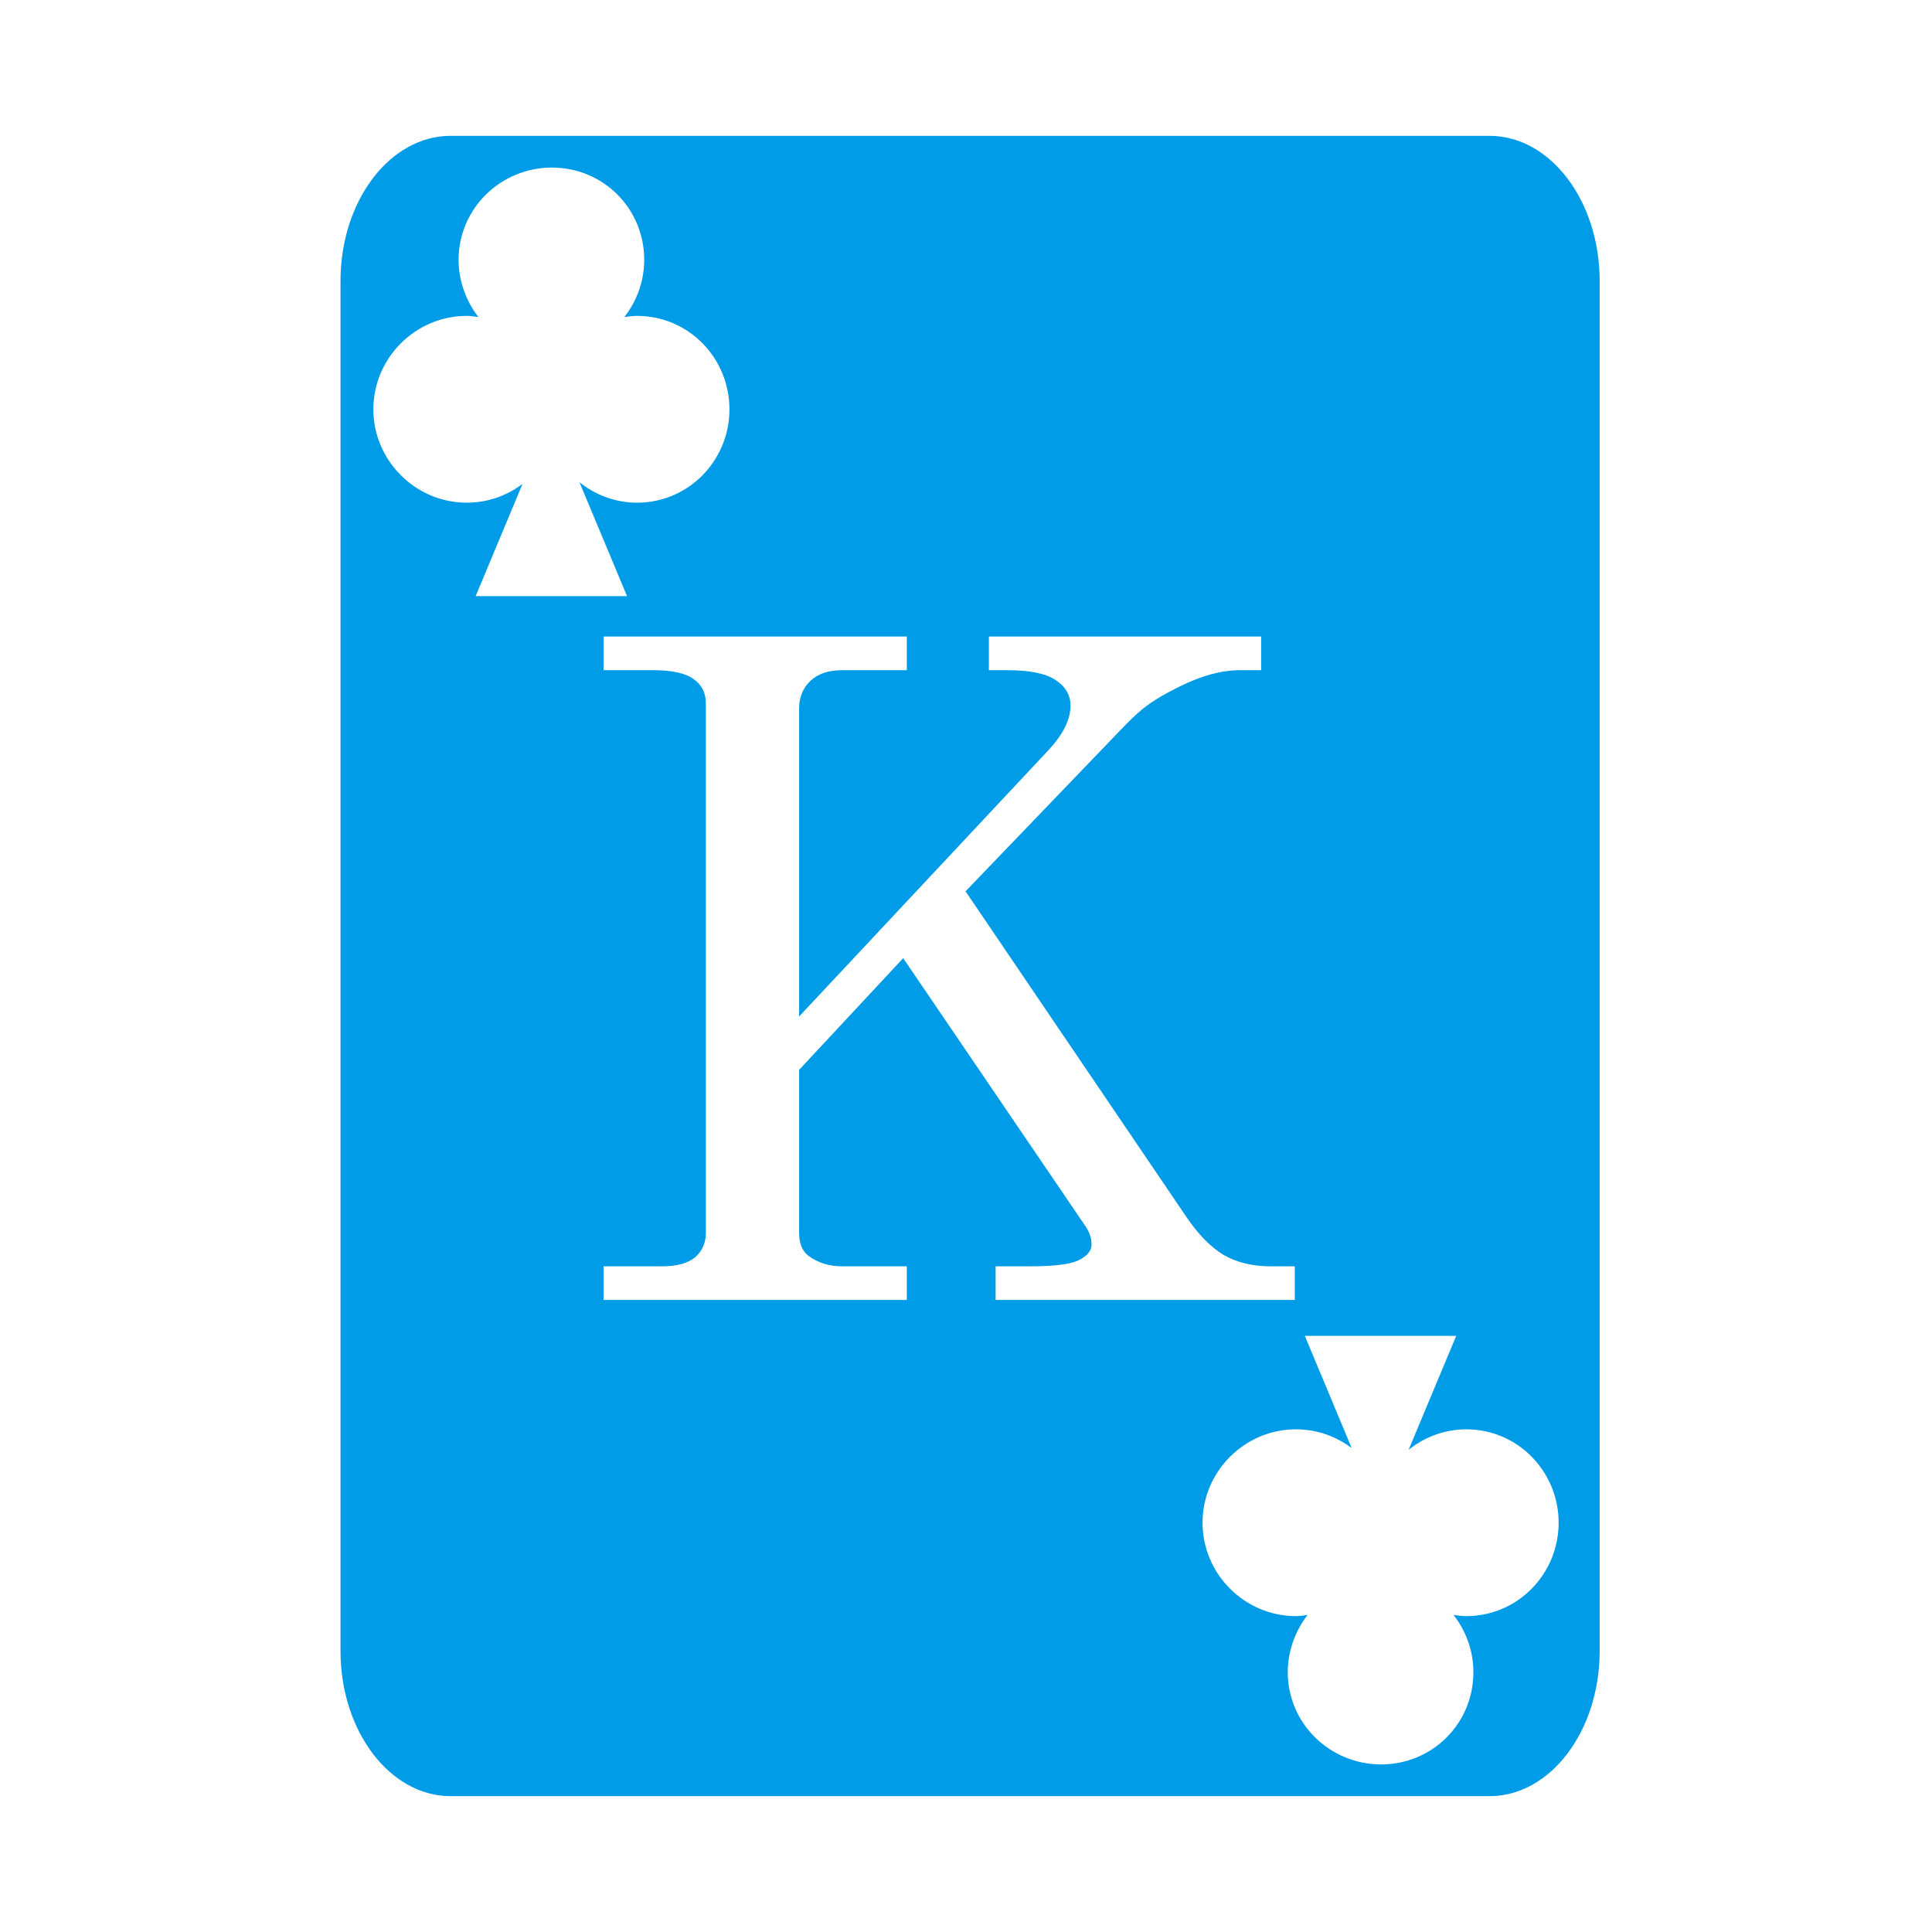 <svg xmlns="http://www.w3.org/2000/svg" width="512" height="512" viewBox="0 0 512 512"><path fill="#009ce8" d="M119.436 36c-16.126 0-29.2 17.237-29.2 38.5v363c0 21.263 13.074 38.5 29.2 38.5h275.298c16.126 0 29.198-17.237 29.198-38.5v-363c0-21.263-13.072-38.5-29.198-38.5zm26.832 8.408v.002h.015c13.587.01 24.442 10.853 24.442 24.442c0 5.71-2.003 10.997-5.266 15.173c1.12-.158 2.232-.31 3.396-.31c13.595 0 24.458 11.157 24.458 24.752s-10.863 24.752-24.458 24.752c-5.76 0-11.08-2.048-15.294-5.422l12.609 30.193h-40.117l12.42-29.744c-4.12 3.115-9.233 4.973-14.776 4.973c-13.594 0-24.752-11.16-24.752-24.754s11.158-24.752 24.752-24.752c1.059 0 2.059.184 3.082.312c-3.215-4.16-5.248-9.509-5.248-15.173c0-13.589 11.15-24.434 24.737-24.444M159.95 168.69h80.358v8.916H223.19q-5.467 0-8.44 2.852q-2.971 2.853-2.972 7.252v81.664l66.213-70.728q5.706-6.181 5.705-11.649q0-4.16-3.924-6.775q-3.922-2.616-12.837-2.616h-4.873v-8.916h72.154v8.916h-5.586q-7.252 0-15.93 4.28c-8.678 4.28-11.133 6.815-16.047 11.886L255.88 236.21l58.367 86.062q4.874 7.252 10.104 10.342q5.23 2.972 12.363 2.973h6.418v8.916h-79.287v-8.916h9.033q9.866 0 13.076-1.664q3.328-1.664 3.328-4.16q0-2.259-1.426-4.518l-48.5-71.324l-27.578 29.6v43.27q0 4.04 2.377 5.942q3.804 2.853 9.035 2.854h17.118v8.916H159.95v-8.916h15.453q5.944 0 8.797-2.377q2.853-2.497 2.854-6.42V186.4q-.001-4.16-3.211-6.418q-3.21-2.377-10.817-2.377H159.95v-8.916zm185.844 185.323h40.117L373.3 384.206c4.215-3.374 9.534-5.422 15.295-5.422c13.594 0 24.459 11.158 24.459 24.752c0 13.595-10.865 24.752-24.46 24.752c-1.163 0-2.275-.152-3.396-.31c3.263 4.176 5.266 9.462 5.266 15.173c0 13.589-10.853 24.433-24.44 24.442h-.017c-13.588-.01-24.735-10.853-24.735-24.442c0-5.665 2.033-11.013 5.248-15.173c-1.023.128-2.025.312-3.084.312c-13.594 0-24.751-11.159-24.751-24.754c0-13.594 11.157-24.752 24.752-24.752c5.542 0 10.655 1.858 14.775 4.973z"/></svg>